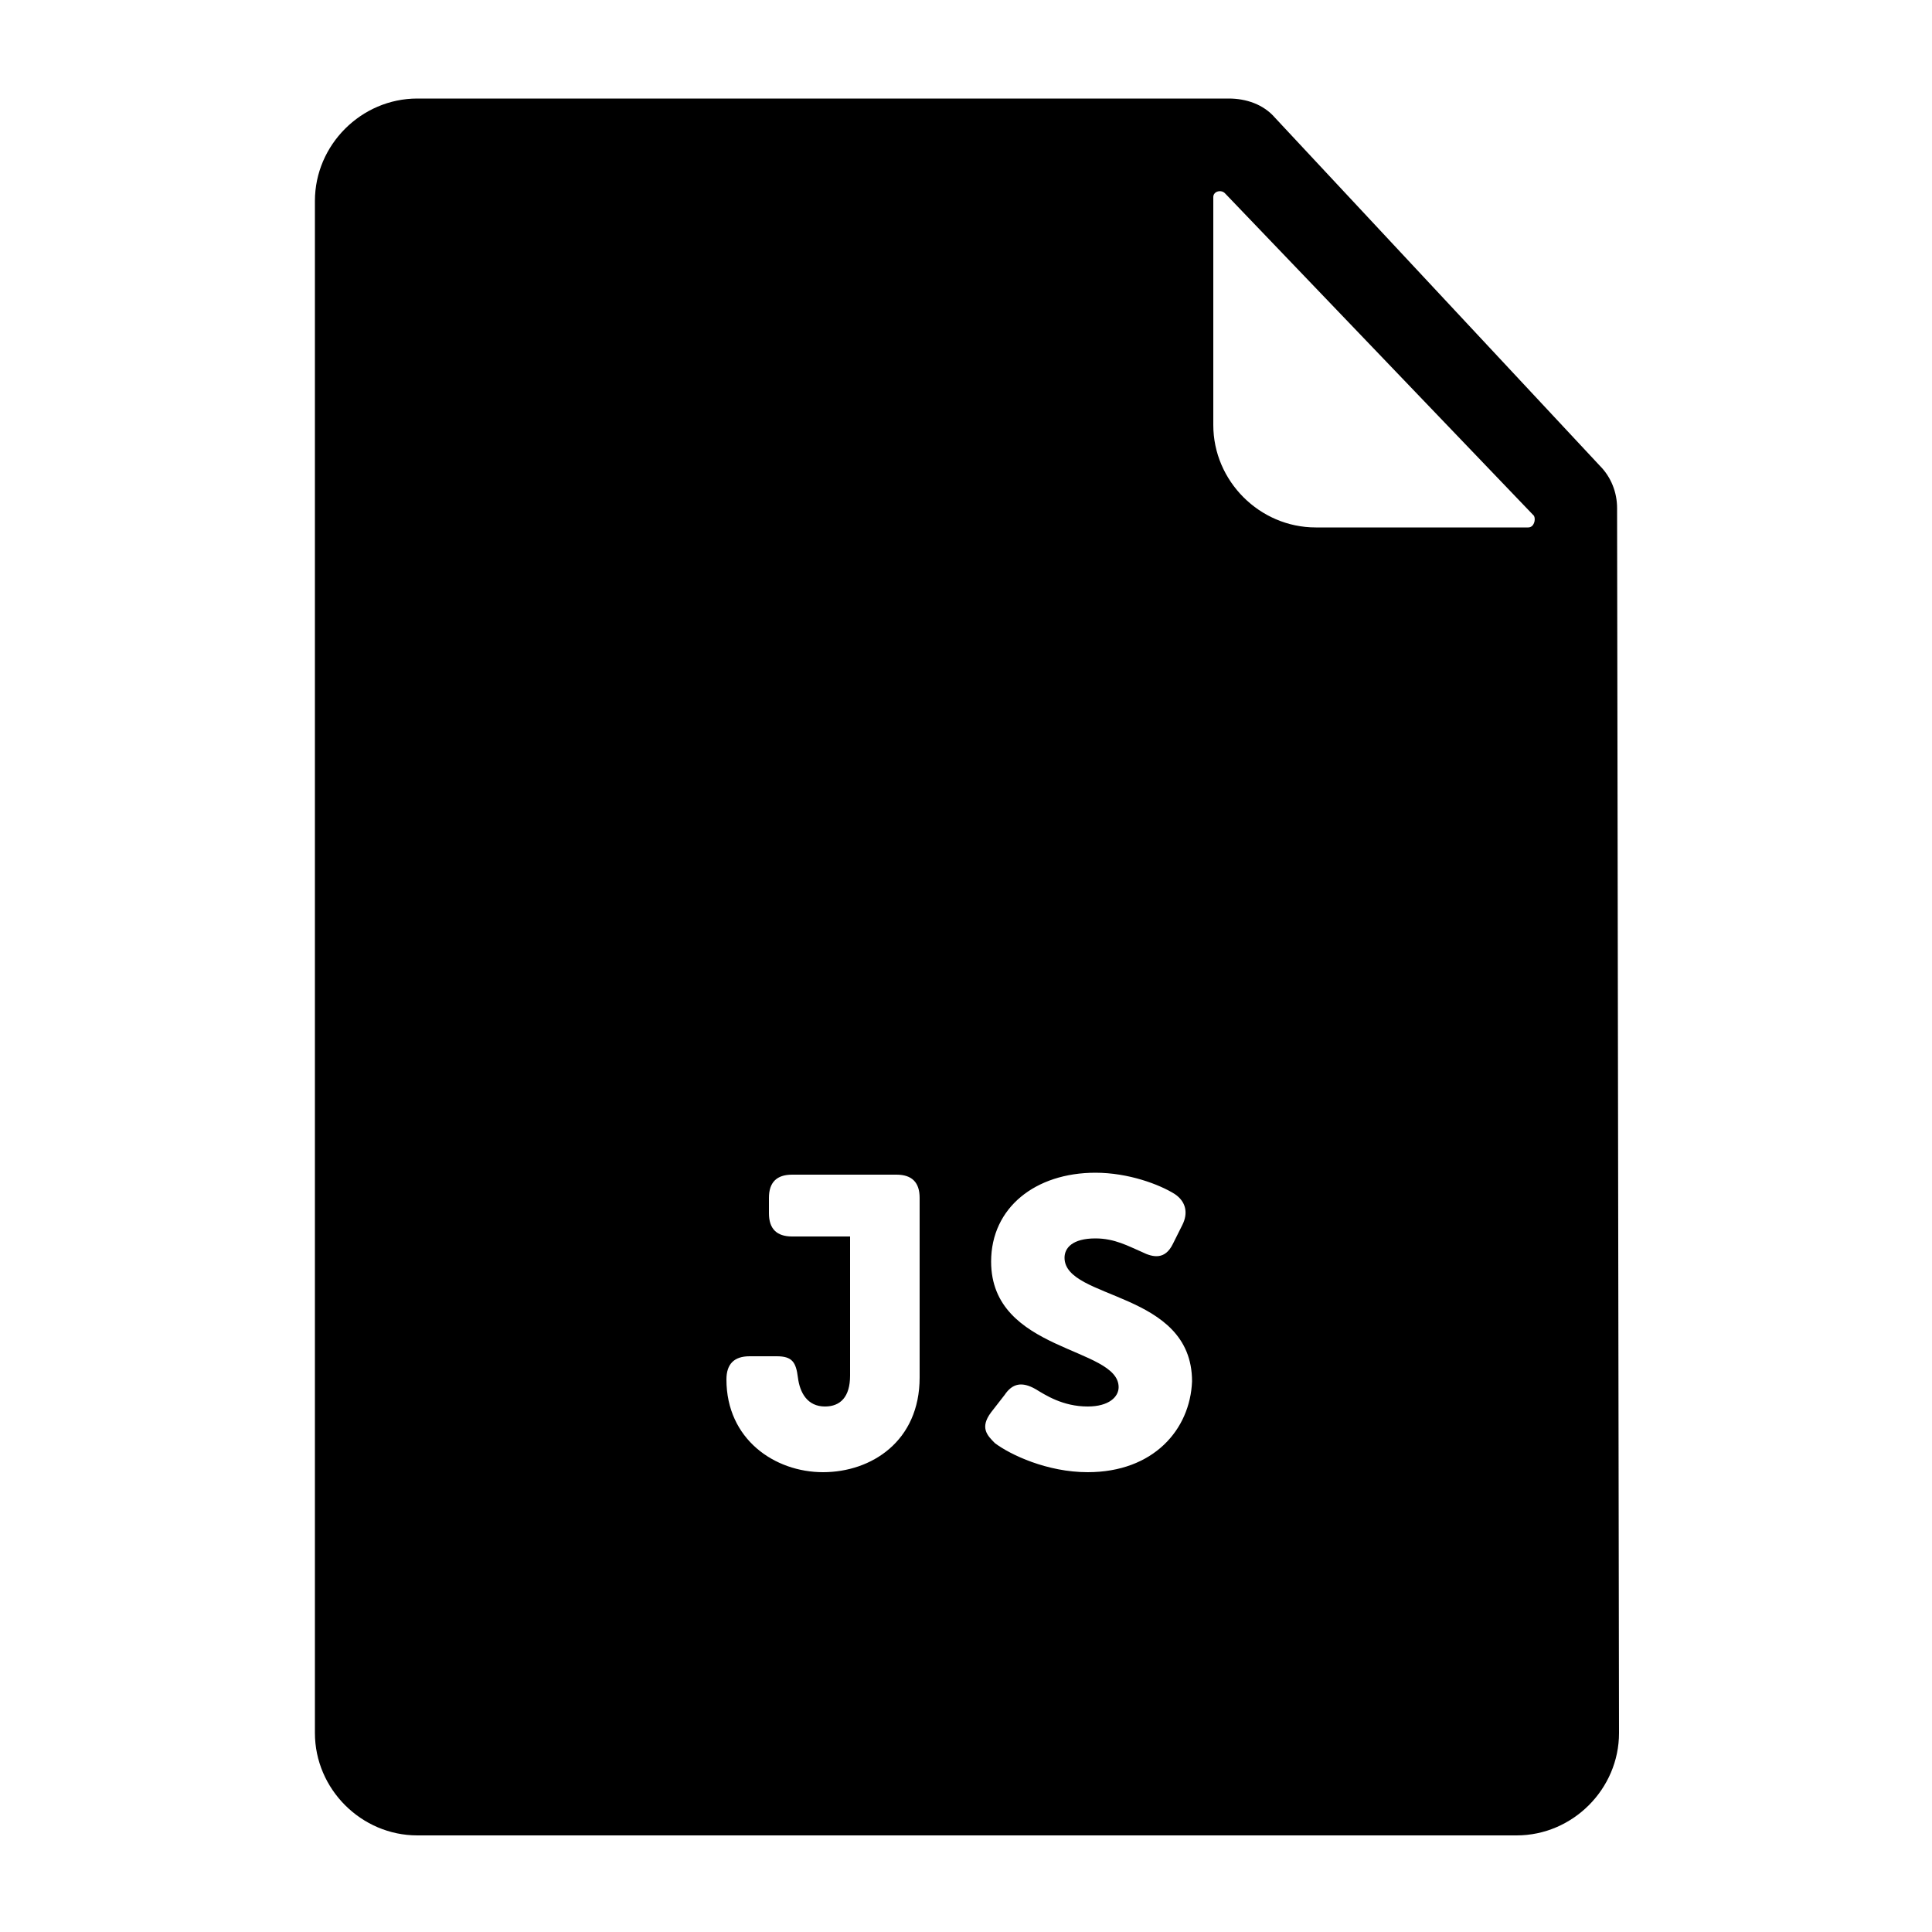 <svg xmlns="http://www.w3.org/2000/svg" xmlns:xlink="http://www.w3.org/1999/xlink" x="0" y="0" version="1.1" viewBox="0 0 100 100" xml:space="preserve" style="enable-background:new 0 0 100 100"><g><path d="M83.7,26.3c0-0.8-0.3-1.6-0.9-2.2L66,6.1c-0.6-0.7-1.5-1-2.4-1h-42c-2.9,0-5.3,2.4-5.3,5.3v79.3c0,2.9,2.4,5.3,5.3,5.3 h56.9c2.9,0,5.3-2.4,5.3-5.3L83.7,26.3z M47.6,71.3c0,3.3-2.5,4.9-5,4.9c-2.5,0-5-1.7-5-4.8c0-0.8,0.4-1.2,1.2-1.2h1.4 c0.8,0,1,0.3,1.1,1.1c0.1,0.8,0.5,1.5,1.4,1.5c0.8,0,1.3-0.5,1.3-1.6v-7.2H41c-0.8,0-1.2-0.4-1.2-1.2v-0.8c0-0.8,0.4-1.2,1.2-1.2 h5.4c0.8,0,1.2,0.4,1.2,1.2V71.3z M56.3,76.2c-2.1,0-4-0.9-4.8-1.5c-0.4-0.4-0.8-0.8-0.2-1.6l0.7-0.9c0.4-0.6,0.9-0.7,1.6-0.3 c0.5,0.3,1.4,0.9,2.7,0.9c1.1,0,1.6-0.5,1.6-1c0-2.1-6.6-1.8-6.6-6.5c0-2.8,2.3-4.6,5.4-4.6c1.7,0,3.3,0.6,4.1,1.1 c0.6,0.4,0.7,1,0.4,1.6l-0.5,1c-0.4,0.8-1,0.7-1.6,0.4c-0.7-0.3-1.4-0.7-2.4-0.7c-1.2,0-1.6,0.5-1.6,1c0,2.2,6.6,1.7,6.6,6.4 C61.6,74,59.7,76.2,56.3,76.2z M79.1,27.3h-11c-2.9,0-5.3-2.4-5.3-5.3V10.2c0-0.3,0.4-0.4,0.6-0.2l16,16.7 C79.5,26.9,79.4,27.3,79.1,27.3z"/></g></svg>